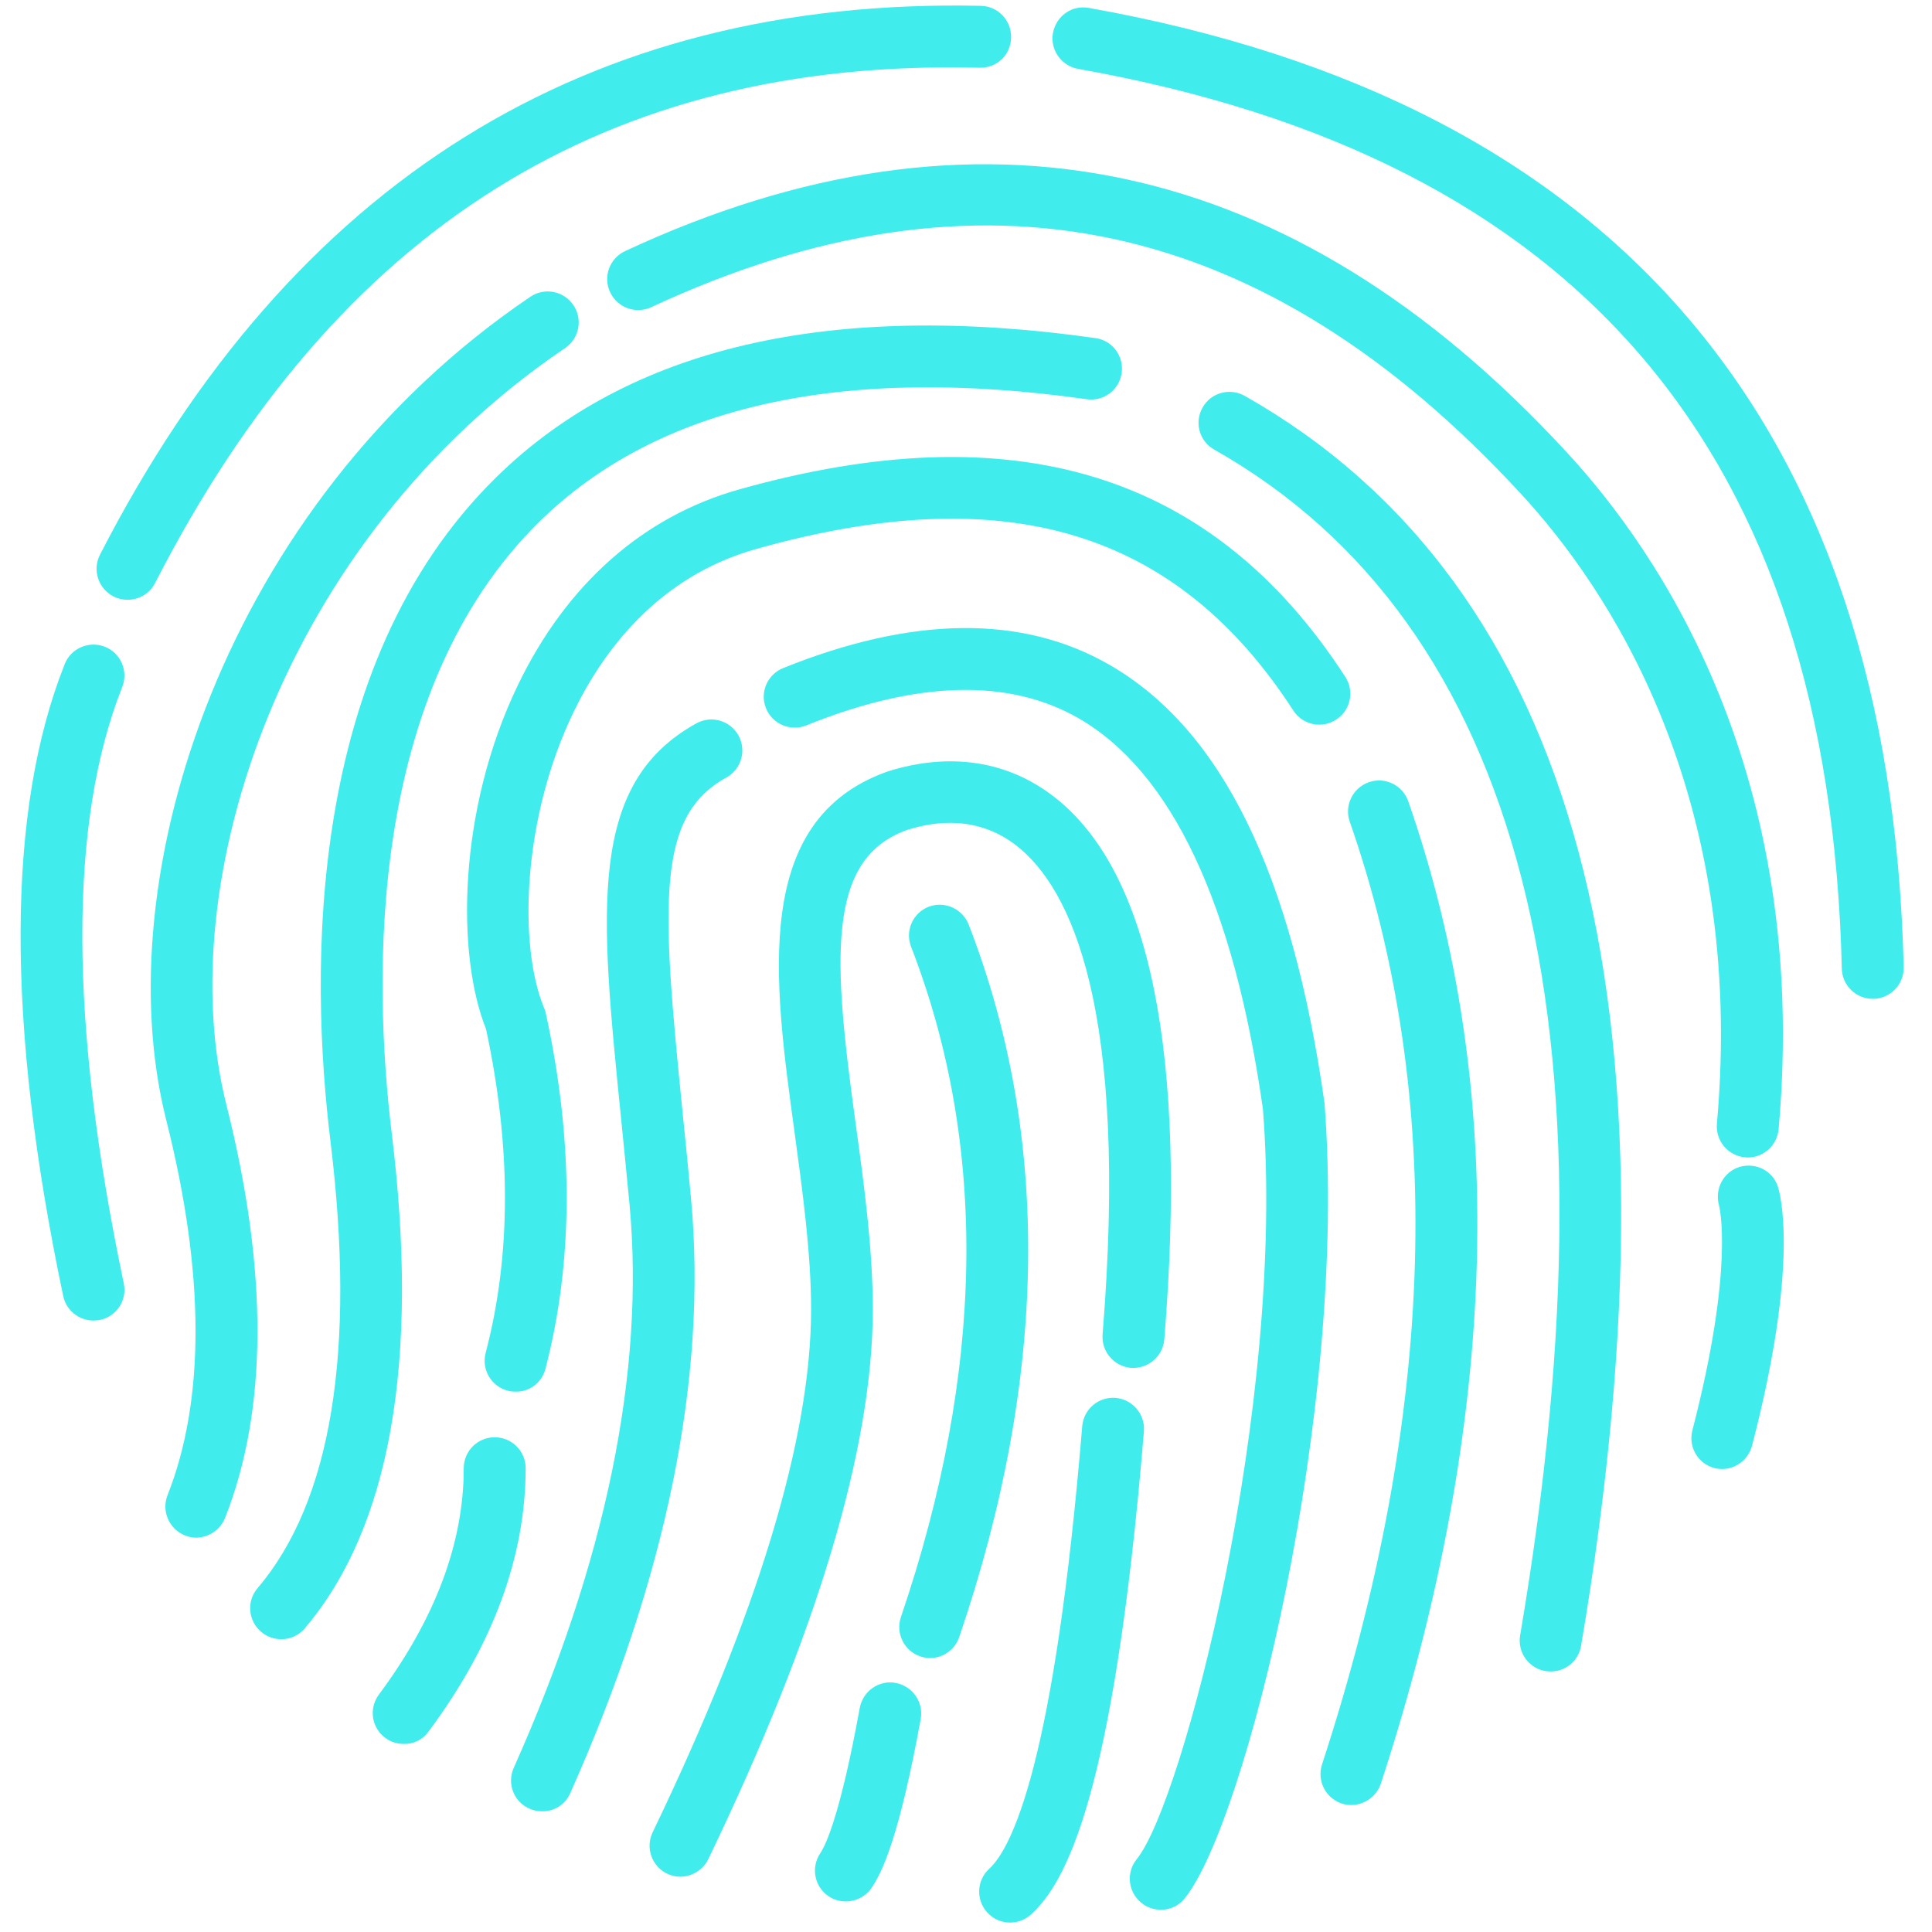 <?xml version="1.0" standalone="no"?><!DOCTYPE svg PUBLIC "-//W3C//DTD SVG 1.1//EN" "http://www.w3.org/Graphics/SVG/1.1/DTD/svg11.dtd"><svg t="1660355061529" class="icon" viewBox="0 0 1024 1024" version="1.1" xmlns="http://www.w3.org/2000/svg" p-id="1491" xmlns:xlink="http://www.w3.org/1999/xlink" width="128" height="128"><defs><style type="text/css">@font-face { font-family: feedback-iconfont; src: url("//at.alicdn.com/t/font_1031158_u69w8yhxdu.woff2?t=1630033759944") format("woff2"), url("//at.alicdn.com/t/font_1031158_u69w8yhxdu.woff?t=1630033759944") format("woff"), url("//at.alicdn.com/t/font_1031158_u69w8yhxdu.ttf?t=1630033759944") format("truetype"); }
</style></defs><path d="M49.5 699.9c-7.6 0-14.4-5.3-16-13C3.1 542.4 3.4 429.7 34.3 352c3.3-8.4 12.8-12.5 21.3-9.2 8.4 3.3 12.5 12.9 9.2 21.3-28.5 71.7-28.2 178 0.8 316.1 1.9 8.9-3.8 17.6-12.7 19.4-1.1 0.2-2.3 0.3-3.4 0.3zM82.2 309C178.8 120.5 321.9 30.9 519.1 35.9c9.5 0.2 16.6-6.9 16.8-16 0.2-9.1-6.9-16.6-16-16.8C311.5-1.5 154.6 96 53 294c-4.1 8-1 17.9 7.1 22.1 2.4 1.2 4.9 1.8 7.5 1.8 5.9 0 11.7-3.2 14.6-8.9zM993 529.4c9-0.2 16.2-7.7 16-16.8C1002 225 856.7 54 577.1 4.2c-9-1.7-17.4 4.4-19 13.3-1.6 8.9 4.4 17.4 13.3 19 265.8 47.3 398.2 203.3 404.8 476.9 0.2 8.9 7.5 16 16.4 16h0.4zM119.3 804.5c22.6-57.2 22.9-130.9 0.7-218.9C90.3 468.2 149.4 286 299.5 184.5c7.5-5.1 9.5-15.3 4.4-22.8s-15.3-9.5-22.8-4.4c-162 109.6-225.4 307.9-193 436.3 20.5 81.2 20.7 148.2 0.7 198.9-3.3 8.4 0.8 17.9 9.2 21.3 2 0.8 4 1.2 6 1.2 6.6-0.1 12.7-4.1 15.3-10.5z m823.4-206c16.8-188.6-63.3-305.9-112.5-359-145-157.2-312.9-193.1-498.9-106.4-8.2 3.8-11.8 13.6-7.9 21.8 3.8 8.2 13.6 11.7 21.8 7.9 174.1-81 324.9-48.6 461 99C851.6 311 925.7 419.7 910 595.6c-0.8 9 5.9 17 14.9 17.8 0.5 0 1 0.1 1.5 0.1 8.3 0 15.5-6.4 16.3-15z m-14.1 167.8c25.3-97.2 14.9-133.6 13.7-137.4-2.8-8.5-11.8-12.9-20.3-10.4-8.5 2.6-13.3 11.7-10.9 20.3 0.1 0.3 8.5 32.2-14.1 119.3-2.3 8.8 3 17.7 11.7 20 1.4 0.4 2.8 0.5 4.1 0.5 7.2 0 13.8-4.9 15.8-12.3z m-767.1 96.8c45.3-53.3 60.9-141.4 46.2-261.8-10.1-82.8-13.3-235.1 78.4-325 62.6-61.3 160.2-83.1 289.9-64.7 9 1.3 17.3-5 18.5-13.9 1.3-9-5-17.3-13.9-18.5-140.5-19.9-247.3 4.8-317.5 73.7-101.7 99.7-98.8 263.5-87.9 352.3 13.5 110.9 0.5 190.5-38.7 236.6-5.9 6.9-5 17.2 1.9 23.1 3.1 2.6 6.8 3.9 10.6 3.9 4.6 0.1 9.3-1.9 12.5-5.7z m676.5 9.2c57.7-339.9-2.2-562.8-178.3-662.5-7.9-4.4-17.9-1.7-22.3 6.2-4.5 7.9-1.7 17.9 6.2 22.3C806.4 330.5 860.9 542 805.7 866.8c-1.5 8.9 4.5 17.4 13.4 18.9 0.9 0.1 1.8 0.2 2.8 0.2 7.8 0.1 14.8-5.6 16.1-13.6z m-610.9 45.5c34.2-45.9 51.5-92.9 51.5-139.6 0-9.1-7.3-16.4-16.4-16.4s-16.4 7.3-16.4 16.4c0 39.5-15.1 79.8-45 120-5.4 7.3-3.9 17.5 3.4 22.9 2.9 2.2 6.4 3.2 9.8 3.2 5 0.2 9.9-2.1 13.1-6.5z m62-192.3c14.9-57.2 15-120.6 0.2-188.4-0.2-1-0.5-1.9-0.9-2.8-13.7-32.8-11.7-100.4 15.6-156.9 15.1-31.3 44.1-71.6 96.7-86.4 132.3-37.3 222.8-10.1 284.8 85.6 4.9 7.6 15.1 9.8 22.7 4.8 7.6-4.9 9.8-15.1 4.8-22.7-70-107.9-175-140.4-321.2-99.3-50.9 14.3-91.5 50.2-117.3 103.7-32 66.4-32.6 143-16.9 182.3 13.4 62.2 13.4 120-0.2 171.7-2.3 8.8 3 17.7 11.7 20 1.4 0.4 2.8 0.5 4.1 0.5 7.4 0.2 14-4.7 15.9-12.1z m442.8 219.8c62.9-192.7 67.8-367.8 14.5-520.6-3-8.6-12.4-13.1-20.9-10.1-8.5 3-13.1 12.3-10.1 20.9 50.9 145.9 46 314-14.7 499.7-2.8 8.6 1.9 17.9 10.5 20.7 1.7 0.6 3.4 0.8 5.1 0.8 6.9-0.1 13.3-4.5 15.6-11.4z m-429.7 5.2c51.2-114.8 72.7-220.7 64.1-314.7-1.5-16.6-3.1-32.3-4.6-47.1-11.1-110.3-14.1-156 23.3-176.6 7.9-4.4 10.8-14.3 6.4-22.3-4.4-7.9-14.3-10.8-22.3-6.4-57.7 31.9-51.1 98.4-40 208.5 1.5 14.7 3 30.3 4.6 46.8 8.1 88.3-12.5 188.7-61.4 298.3-3.7 8.3 0 18 8.3 21.6 2.2 1 4.4 1.4 6.7 1.4 6.2 0.2 12.2-3.4 14.9-9.5z m325.7 55.7c32.1-39.4 86.8-259 74.1-421.7-17.3-122-54.6-197.9-113.9-232.1-46.1-26.6-104.3-26-173 1.7-8.4 3.4-12.5 12.9-9.1 21.3 3.4 8.4 12.9 12.4 21.3 9.1 58.9-23.8 107.5-25 144.4-3.8 49.4 28.5 82.3 98.6 97.7 207.3 12.2 157.1-42.5 367.4-66.9 397.4-5.7 7-4.7 17.3 2.4 23.1 3 2.5 6.7 3.7 10.3 3.7 4.8 0.1 9.5-2 12.7-6z m-252.5-20.8c57.9-120.2 87.2-218.3 87.2-291.4 0-32.1-4.6-65.9-9.1-98.6-11.9-86.4-15.9-139.9 27-155.4 15.4-5 38-7.7 58.5 8.4 28.4 22.4 59.4 85.5 45.4 258.9-0.7 9 6 16.9 15 17.7 9.1 0.6 16.9-6 17.7-15 12.2-150.8-7.3-247.4-57.8-287.2-33.5-26.4-70.1-20-89.4-13.7-71.4 25.8-59.9 109.7-48.8 190.8 4.3 31.6 8.8 64.3 8.8 94.1 0 68.2-28.3 161.4-84 277.2-3.9 8.1-0.5 17.9 7.7 21.9 2.3 1.1 4.7 1.6 7.1 1.6 6-0.1 11.9-3.5 14.7-9.3z m171.1 29.3c18-16.5 43.7-61 59.8-256.1 0.7-9-6-16.9-15-17.7-9.1-0.7-16.9 6-17.7 15-14.7 178.2-37.2 223.5-49.3 234.6-6.7 6.1-7.1 16.5-1 23.2 3.2 3.5 7.6 5.3 12.1 5.3 3.9 0 7.9-1.4 11.1-4.3z m-38.1-147c47-137.9 48.7-265 5-377.7-3.3-8.4-12.8-12.6-21.2-9.4-8.4 3.3-12.6 12.8-9.3 21.2 40.8 105.3 39 224.8-5.4 355.3-2.9 8.6 1.7 17.9 10.2 20.8 1.8 0.6 3.5 0.9 5.3 0.9 6.7 0 13.1-4.3 15.4-11.1z m-46.5 133c5.7-8.4 14.6-26.7 26.1-89.6 1.6-8.9-4.3-17.4-13.2-19.1-8.9-1.7-17.4 4.3-19.1 13.2-10.4 57.1-18.1 72.8-20.9 77-5.1 7.5-3.2 17.7 4.3 22.8 2.8 1.9 6 2.8 9.2 2.8 5.3 0 10.4-2.5 13.6-7.1z" p-id="1492" fill="#40edec"></path></svg>